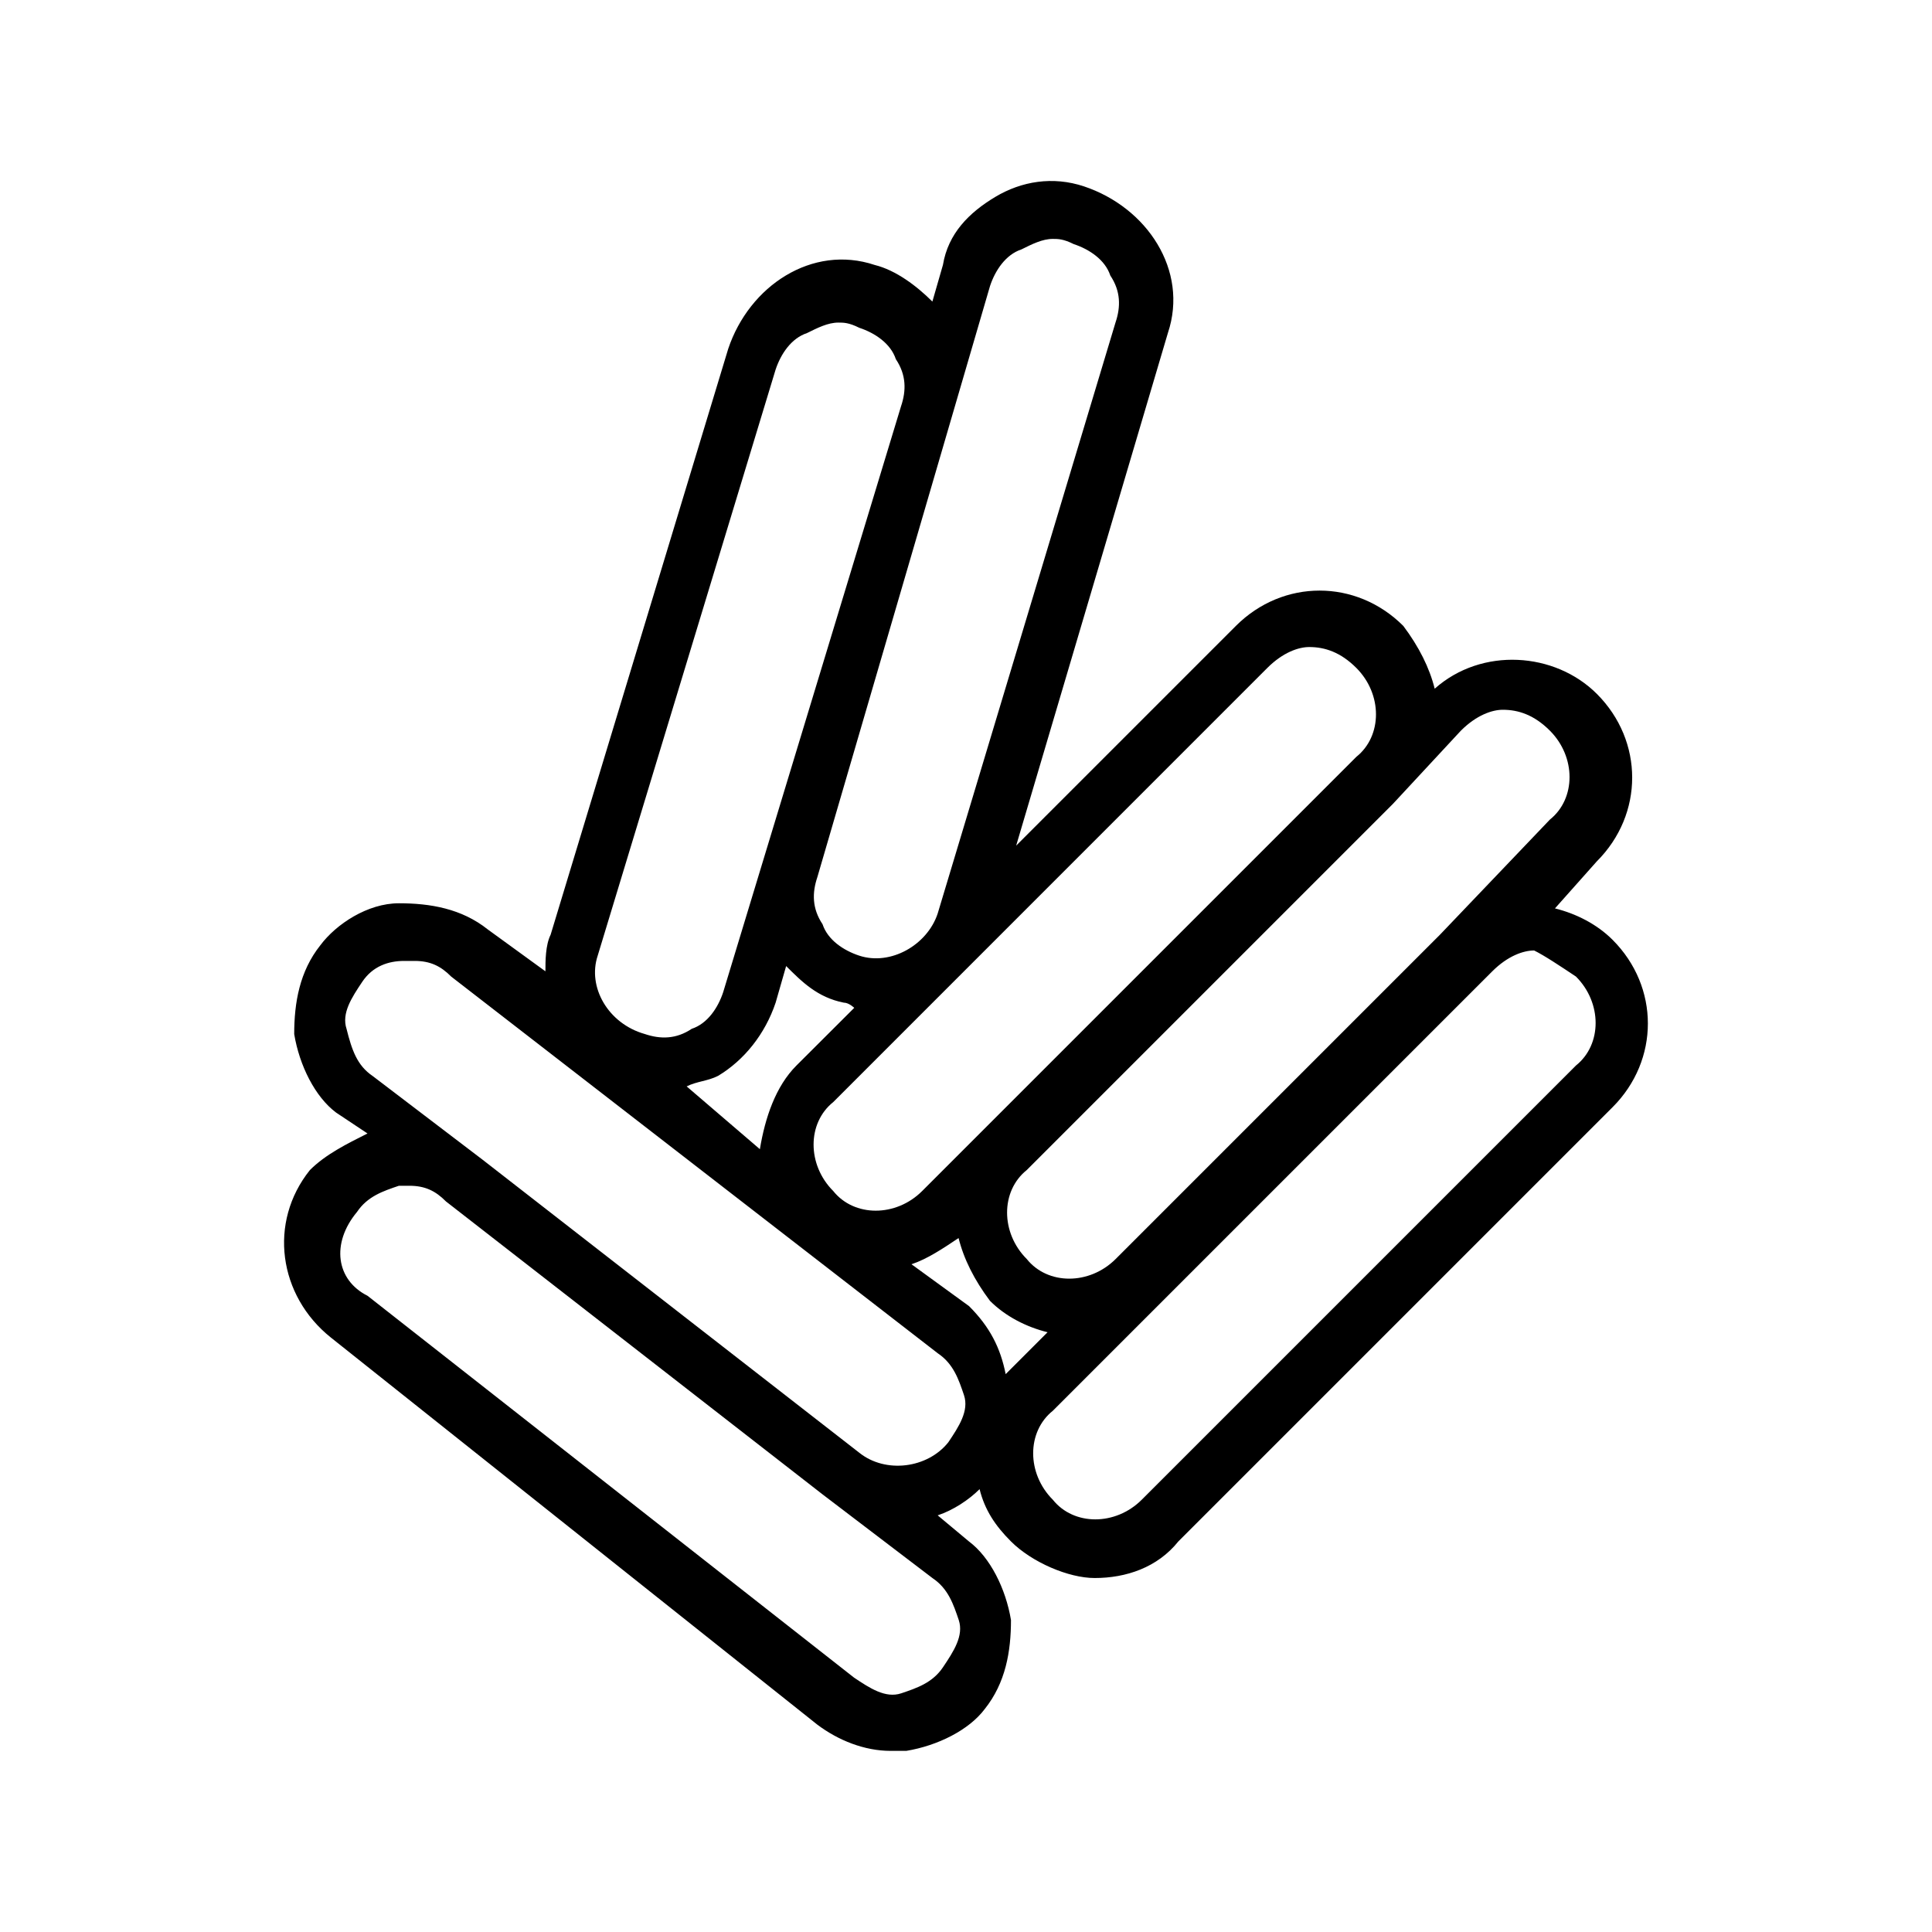<?xml version="1.0" encoding="utf-8"?>
<!-- Generator: Adobe Illustrator 27.6.1, SVG Export Plug-In . SVG Version: 6.00 Build 0)  -->
<svg version="1.1" id="e-coli" xmlns="http://www.w3.org/2000/svg" xmlns:xlink="http://www.w3.org/1999/xlink" x="0px" y="0px"
	 viewBox="0 0 32 32" style="enable-background:new 0 0 32 32;" xml:space="preserve">
<g>
	<path d="M13.538,28.566c0.346,0.26,0.78,0.434,1.213,0.434c0.086,0,0.174,0,0.26,0c0.52-0.086,1.04-0.346,1.3-0.694
		c0.346-0.434,0.434-0.954,0.434-1.473c-0.086-0.52-0.346-1.04-0.694-1.3l-0.52-0.434c0.26-0.086,0.52-0.26,0.694-0.434
		c0.086,0.346,0.26,0.606,0.52,0.866c0.346,0.346,0.954,0.606,1.386,0.606c0.52,0,1.04-0.174,1.386-0.606l7.192-7.192
		c0.78-0.78,0.78-1.993,0-2.773c-0.26-0.26-0.606-0.434-0.954-0.52l0.694-0.78c0.78-0.78,0.78-1.993,0-2.773
		c-0.694-0.694-1.906-0.78-2.686-0.086c-0.086-0.346-0.26-0.694-0.52-1.04c-0.78-0.78-1.993-0.78-2.773,0l-3.639,3.639l2.513-8.491
		c0.174-0.52,0.086-1.04-0.174-1.473c-0.26-0.434-0.694-0.78-1.213-0.954c-0.519-0.174-1.04-0.086-1.473,0.174
		c-0.434,0.26-0.78,0.606-0.866,1.126l-0.175,0.607c-0.26-0.26-0.606-0.52-0.954-0.606c-0.52-0.174-1.04-0.086-1.473,0.174
		c-0.434,0.26-0.78,0.694-0.954,1.213L9.12,15.482c-0.086,0.174-0.086,0.434-0.086,0.606L8.08,15.395
		c-0.434-0.346-0.954-0.434-1.473-0.434s-1.04,0.346-1.3,0.694c-0.346,0.434-0.434,0.954-0.434,1.473
		c0.086,0.52,0.346,1.04,0.694,1.3l0.52,0.346c-0.346,0.174-0.694,0.346-0.954,0.606c-0.694,0.866-0.52,2.08,0.346,2.773
		L13.538,28.566z M16.051,21.634l-0.954-0.694c0.26-0.086,0.52-0.26,0.78-0.434c0.086,0.346,0.26,0.694,0.52,1.04
		c0.26,0.26,0.606,0.434,0.954,0.52l-0.694,0.694C16.571,22.327,16.398,21.981,16.051,21.634z M26.103,16.175
		c0.434,0.434,0.434,1.126,0,1.473l-7.192,7.192c-0.434,0.434-1.126,0.434-1.473,0c-0.434-0.434-0.434-1.126,0-1.473l1.906-1.906
		l5.372-5.372c0.26-0.26,0.52-0.346,0.694-0.346C25.583,15.828,25.843,16.002,26.103,16.175z M24.197,12.102
		c0.26-0.26,0.52-0.346,0.694-0.346c0.26,0,0.52,0.086,0.78,0.346c0.434,0.434,0.434,1.126,0,1.473l-1.82,1.906l0,0l-5.372,5.372
		c-0.434,0.434-1.126,0.434-1.473,0c-0.434-0.434-0.434-1.126,0-1.473l6.065-6.065L24.197,12.102z M20.991,11.063
		c0.26-0.26,0.52-0.346,0.694-0.346c0.26,0,0.52,0.086,0.78,0.346c0.434,0.434,0.434,1.126,0,1.473l-6.065,6.065l-1.126,1.126
		c-0.434,0.434-1.126,0.434-1.473,0c-0.434-0.434-0.434-1.126,0-1.473L20.991,11.063z M13.192,17.648
		c-0.346,0.346-0.52,0.866-0.606,1.386l-1.213-1.04c0.174-0.086,0.346-0.086,0.52-0.174c0.434-0.26,0.78-0.694,0.954-1.213
		l0.174-0.606c0.26,0.26,0.52,0.52,0.954,0.606c0.086,0,0.174,0.086,0.174,0.086L13.192,17.648z M16.398,4.737
		c0.086-0.26,0.26-0.52,0.52-0.606c0.174-0.086,0.346-0.174,0.52-0.174c0.086,0,0.174,0,0.346,0.086
		c0.26,0.086,0.52,0.26,0.606,0.52c0.174,0.26,0.174,0.52,0.086,0.78l-2.946,9.791c-0.174,0.52-0.78,0.866-1.3,0.694
		c-0.26-0.086-0.52-0.26-0.606-0.52c-0.174-0.26-0.174-0.52-0.086-0.78L16.398,4.737z M9.9,15.828l2.946-9.705
		c0.086-0.26,0.26-0.52,0.52-0.606c0.174-0.086,0.346-0.174,0.52-0.174c0.086,0,0.174,0,0.346,0.086
		c0.26,0.086,0.52,0.26,0.606,0.52c0.174,0.26,0.174,0.52,0.086,0.78l-2.946,9.705c-0.086,0.26-0.26,0.52-0.52,0.606
		c-0.26,0.174-0.52,0.174-0.78,0.086C10.072,16.954,9.726,16.348,9.9,15.828z M5.74,17.042c-0.086-0.26,0.086-0.52,0.26-0.78
		c0.174-0.26,0.434-0.346,0.694-0.346c0.086,0,0.086,0,0.174,0c0.26,0,0.434,0.086,0.606,0.26l8.059,6.239
		c0.26,0.174,0.346,0.434,0.434,0.694c0.086,0.26-0.086,0.52-0.26,0.78c-0.346,0.434-1.04,0.52-1.473,0.174l-6.239-4.853l0,0
		l-1.82-1.386C5.913,17.648,5.827,17.388,5.74,17.042z M5.913,20.074c0.174-0.26,0.434-0.346,0.694-0.434c0.086,0,0.086,0,0.174,0
		c0.26,0,0.434,0.086,0.606,0.26l6.239,4.853l0,0l1.82,1.386c0.26,0.174,0.346,0.434,0.434,0.694c0.086,0.26-0.086,0.52-0.26,0.78
		c-0.174,0.26-0.434,0.346-0.694,0.434c-0.26,0.086-0.52-0.086-0.78-0.26l-8.059-6.325C5.567,21.201,5.48,20.594,5.913,20.074z"/>
</g>
</svg>
